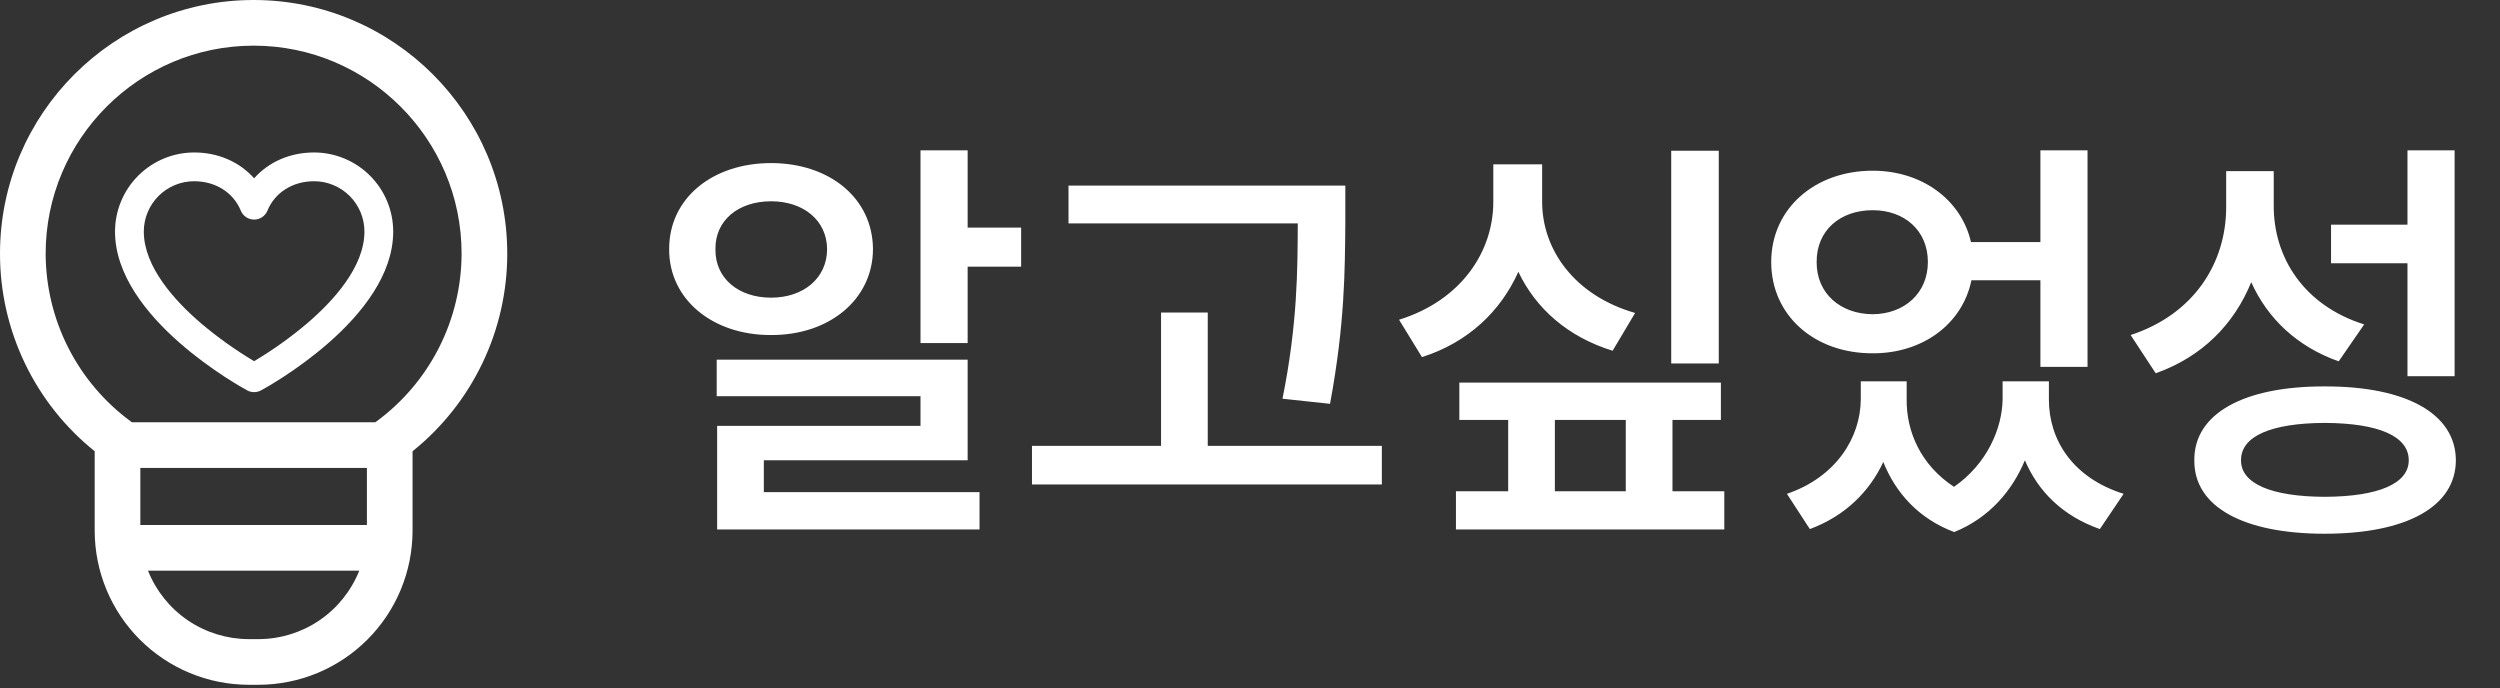<svg width="138" height="38" viewBox="0 0 138 38" fill="none" xmlns="http://www.w3.org/2000/svg">
<rect x="0" y="0" width="138" height="38" fill="#333333" stroke="none"/>
<path d="M13.732 37.8H14.268C16.523 37.797 18.685 36.901 20.279 35.306C21.874 33.712 22.771 31.55 22.773 29.295V24.909C24.406 23.598 25.723 21.938 26.628 20.049C27.533 18.161 28.002 16.094 28 14C28 6.28 21.72 0 14 0C6.28 0 4.02222e-06 6.28 4.02222e-06 14C-0.002 16.094 0.467 18.161 1.372 20.049C2.277 21.938 3.594 23.598 5.227 24.909V29.295C5.229 31.55 6.126 33.712 7.721 35.306C9.315 36.901 11.477 37.797 13.732 37.8ZM14.268 35.28H13.732C12.533 35.278 11.362 34.917 10.37 34.244C9.379 33.57 8.612 32.614 8.169 31.5H19.831C19.388 32.614 18.621 33.57 17.63 34.244C16.638 34.917 15.467 35.279 14.268 35.28ZM20.253 28.98H7.747V25.83H20.253V28.98ZM2.52 14C2.52 7.67 7.67 2.52 14 2.52C20.33 2.52 25.48 7.67 25.48 14C25.476 15.806 25.048 17.587 24.23 19.197C23.411 20.808 22.226 22.203 20.769 23.272L20.717 23.31H7.283L7.23 23.272C5.774 22.203 4.588 20.808 3.77 19.197C2.952 17.587 2.524 15.806 2.52 14Z" fill="white"/>
<path d="M17.337 8.416C16.007 8.416 14.827 8.941 14.027 9.843C13.228 8.941 12.047 8.416 10.718 8.416C9.56 8.418 8.449 8.878 7.63 9.697C6.811 10.515 6.351 11.625 6.349 12.782C6.349 17.567 13.353 21.391 13.651 21.552C13.766 21.614 13.896 21.646 14.027 21.646C14.159 21.646 14.288 21.614 14.404 21.552C14.702 21.391 21.705 17.567 21.705 12.782C21.704 11.625 21.243 10.515 20.424 9.697C19.605 8.878 18.495 8.418 17.337 8.416ZM16.973 17.833C16.052 18.615 15.066 19.319 14.027 19.937C12.988 19.319 12.003 18.615 11.081 17.833C9.647 16.604 7.938 14.728 7.938 12.782C7.938 12.045 8.231 11.339 8.752 10.818C9.273 10.297 9.98 10.004 10.718 10.004C11.896 10.004 12.882 10.626 13.292 11.627C13.351 11.773 13.453 11.898 13.584 11.986C13.715 12.074 13.869 12.121 14.027 12.121C14.185 12.121 14.339 12.074 14.47 11.986C14.601 11.898 14.703 11.773 14.763 11.627C15.172 10.626 16.159 10.004 17.337 10.004C18.074 10.004 18.781 10.297 19.302 10.818C19.824 11.339 20.117 12.045 20.117 12.782C20.117 14.728 18.408 16.604 16.973 17.833Z" fill="white"/>
<path d="M53.414 8.298V12.564H56.367V14.72H53.414V18.939H50.812V8.298H53.414ZM36.938 13.759C36.926 10.935 39.34 9.002 42.562 9.002C45.785 9.002 48.176 10.935 48.188 13.759C48.176 16.525 45.785 18.506 42.562 18.494C39.34 18.506 36.926 16.525 36.938 13.759ZM39.492 13.759C39.469 15.365 40.77 16.431 42.562 16.431C44.344 16.431 45.645 15.365 45.656 13.759C45.645 12.154 44.344 11.111 42.562 11.111C40.77 11.111 39.469 12.154 39.492 13.759ZM39.562 21.869V19.853H53.414V25.408H42.164V27.166H54.07V29.228H39.586V23.509H50.812V21.869H39.562ZM74.262 10.244V12.283C74.239 14.92 74.239 17.861 73.418 22.291L70.793 22.009C71.626 17.884 71.626 14.873 71.637 12.33H58.981V10.244H74.262ZM56.965 26.744V24.611H64.09V17.252H66.668V24.611H76.278V26.744H56.965ZM94.876 8.322V20.064H92.251V8.322H94.876ZM77.228 17.65C80.649 16.584 82.442 13.9 82.431 11.111V9.072H85.126V11.111C85.114 13.771 86.907 16.314 90.259 17.275L89.017 19.361C86.544 18.599 84.774 17.029 83.813 15.002C82.841 17.181 81.036 18.904 78.493 19.712L77.228 17.65ZM80.368 29.228V27.119H83.251V23.181H80.556V21.119H94.993V23.181H92.321V27.119H95.181V29.228H80.368ZM85.829 27.119H89.743V23.181H85.829V27.119ZM105.248 22.033C105.224 23.826 106.033 25.677 107.861 26.873C109.701 25.595 110.521 23.638 110.544 22.033V21.049H113.099V22.033C113.087 24.248 114.388 26.369 117.224 27.259L115.912 29.205C113.849 28.478 112.501 27.119 111.775 25.408C111.072 27.084 109.818 28.584 107.873 29.369C105.904 28.631 104.638 27.201 103.958 25.502C103.197 27.131 101.861 28.478 99.904 29.205L98.638 27.259C101.38 26.322 102.705 24.131 102.716 22.033V21.049H105.248V22.033ZM97.771 14.463C97.771 11.533 100.162 9.423 103.373 9.423C106.08 9.423 108.259 11.017 108.798 13.361H112.63V8.298H115.232V20.252H112.63V15.47H108.822C108.33 17.884 106.126 19.513 103.373 19.502C100.162 19.513 97.771 17.416 97.771 14.463ZM100.279 14.463C100.267 16.185 101.58 17.334 103.373 17.345C105.119 17.334 106.419 16.185 106.419 14.463C106.419 12.716 105.119 11.603 103.373 11.603C101.58 11.603 100.267 12.716 100.279 14.463ZM125.51 11.345C125.498 14.228 127.185 16.865 130.502 17.908L129.096 19.947C126.787 19.127 125.17 17.58 124.268 15.576C123.33 17.884 121.56 19.701 118.994 20.603L117.611 18.494C121.115 17.345 122.873 14.521 122.885 11.463V9.447H125.51V11.345ZM121.127 25.408C121.103 22.83 123.857 21.318 128.322 21.33C132.81 21.318 135.553 22.83 135.564 25.408C135.553 27.986 132.81 29.462 128.322 29.462C123.857 29.462 121.103 27.986 121.127 25.408ZM123.705 25.408C123.693 26.697 125.381 27.412 128.322 27.424C131.287 27.412 132.963 26.697 132.963 25.408C132.963 24.072 131.287 23.357 128.322 23.345C125.381 23.357 123.693 24.072 123.705 25.408ZM128.674 14.533V12.4H132.893V8.298H135.494V20.767H132.893V14.533H128.674Z" fill="white"/>
</svg>
